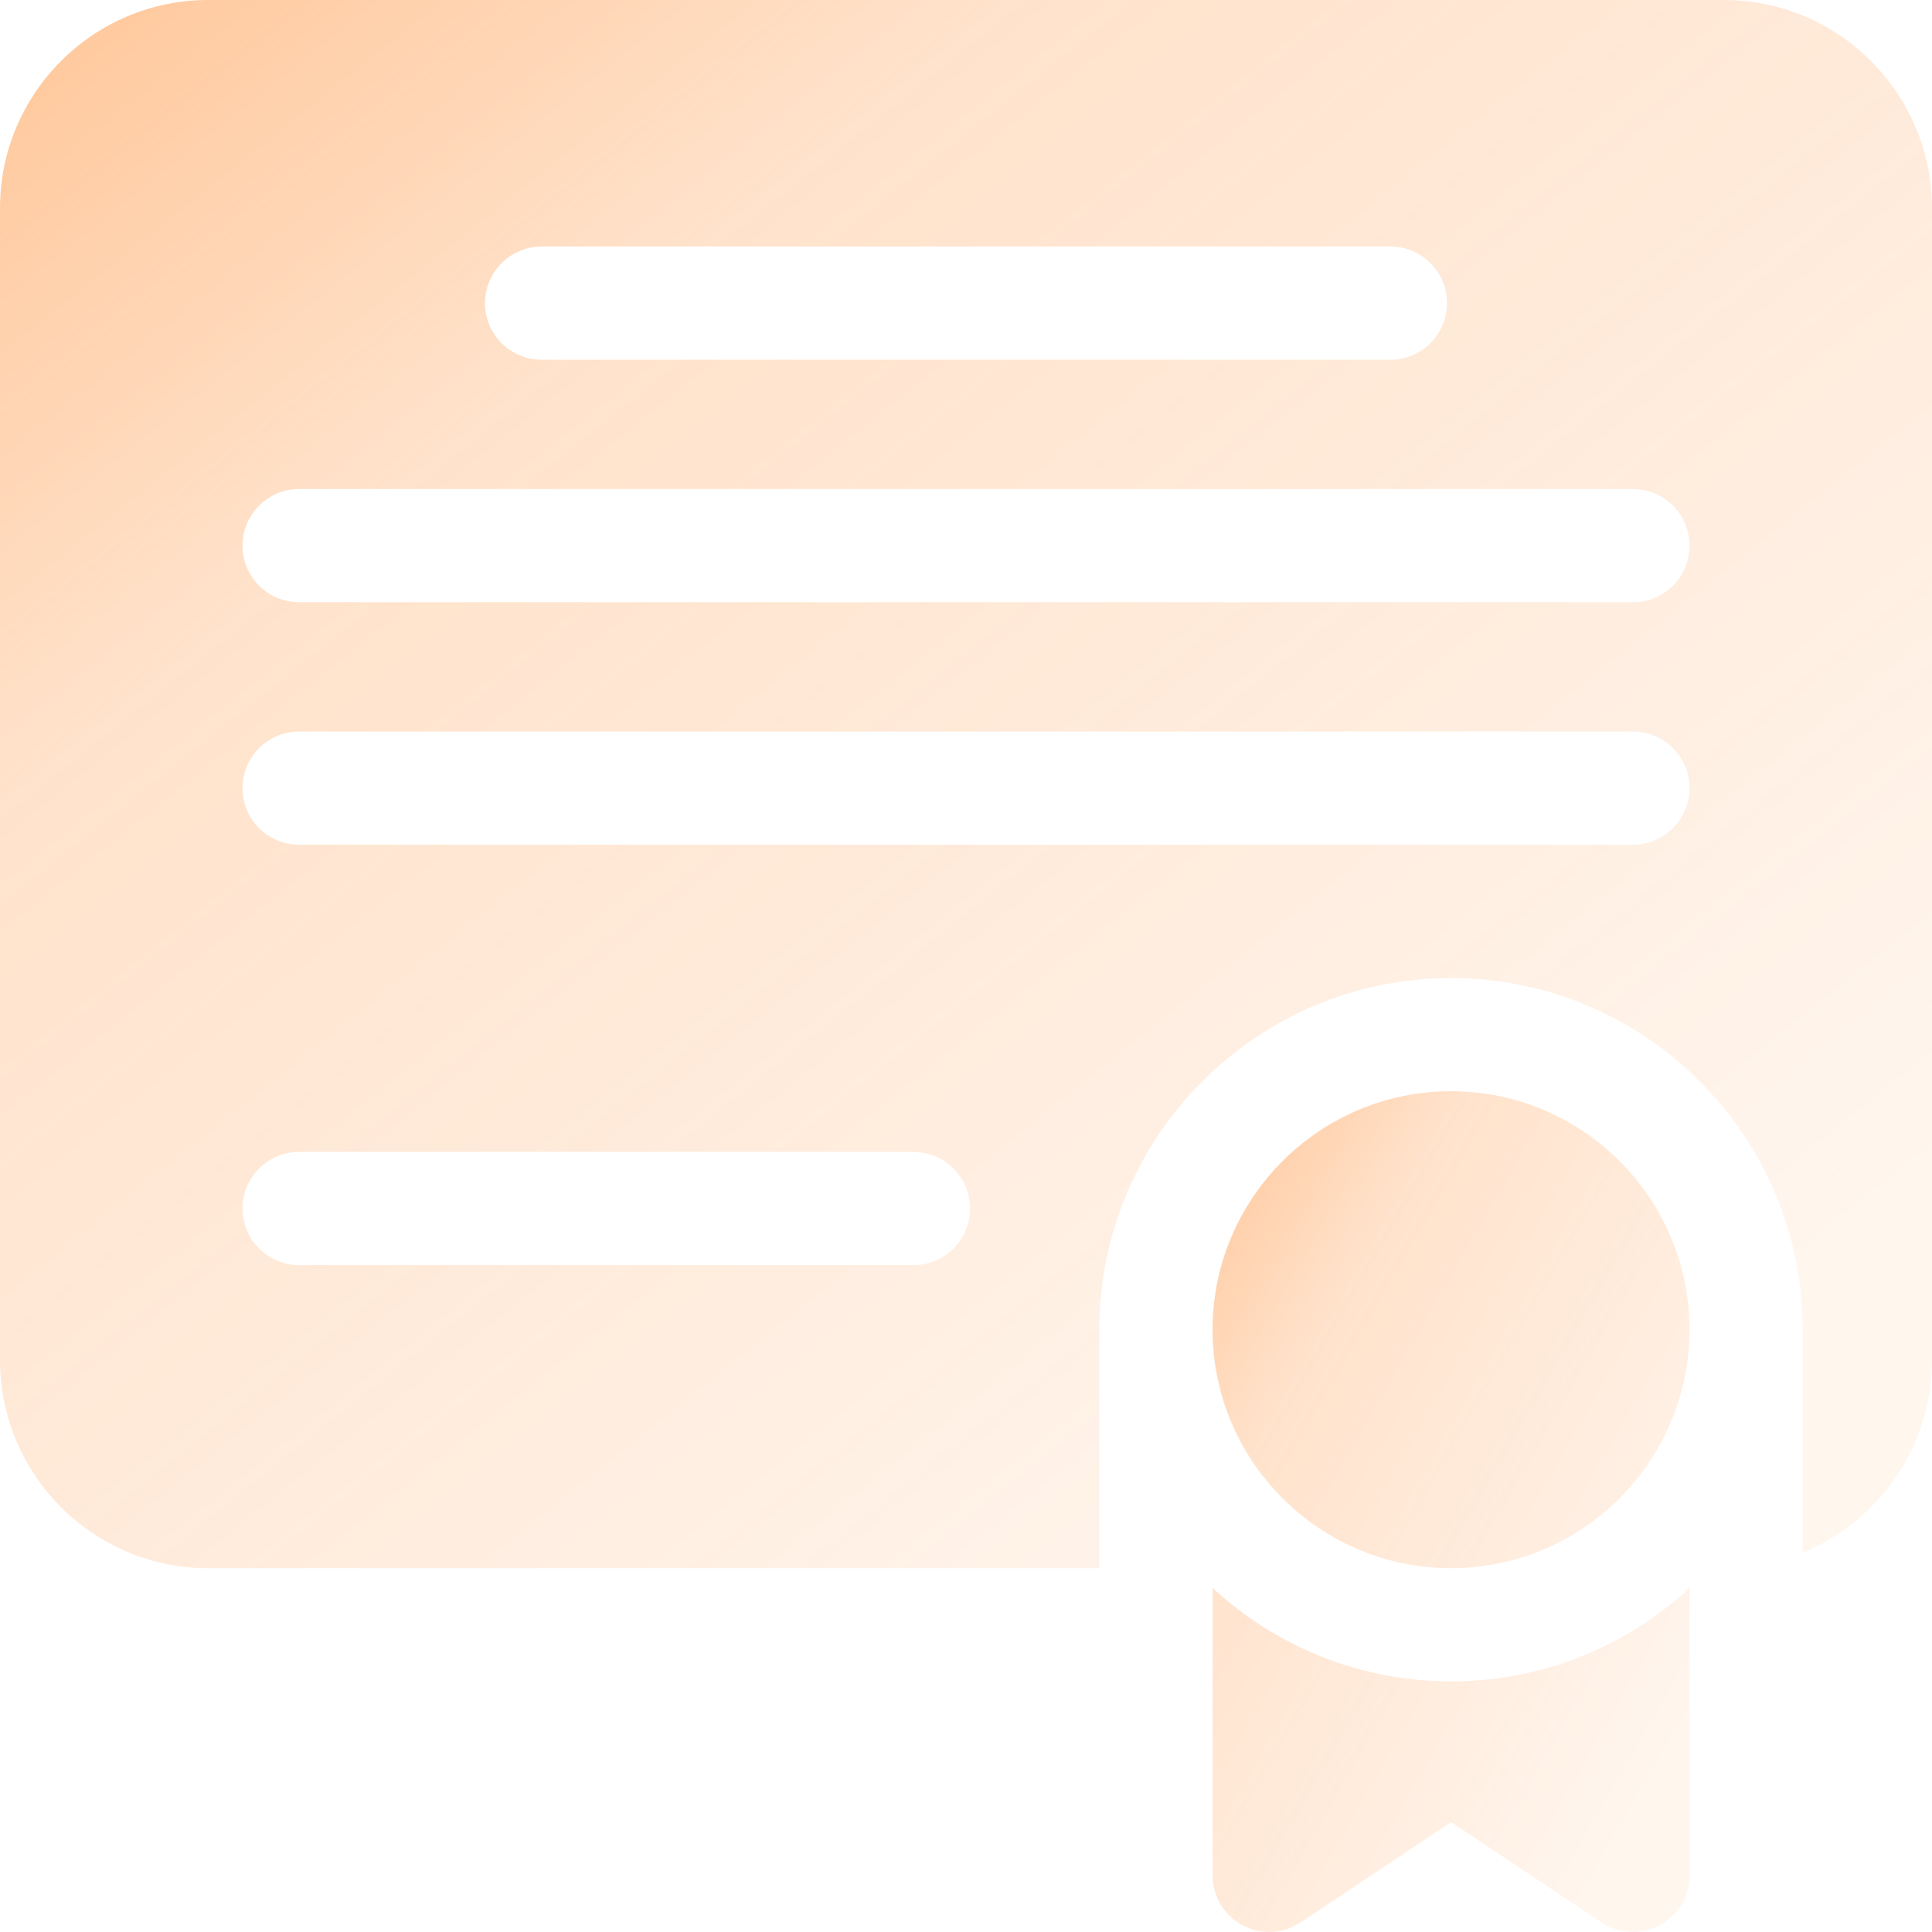 <svg preserveAspectRatio="none" width="100%" height="100%" overflow="visible" style="display: block;" viewBox="0 0 64 64" fill="none" xmlns="http://www.w3.org/2000/svg">
<g id="Icon Container">
<path id="Vector" d="M57.104 0H6.896C3.093 0 0 3.094 0 6.896V45.054C0 48.857 3.093 51.95 6.896 51.95H36.417V44.05C36.417 37.626 41.643 32.4 48.067 32.4C54.49 32.4 59.717 37.626 59.717 44.05V51.434C62.227 50.403 64 47.932 64 45.054V6.896C64 3.094 60.907 0 57.104 0ZM17.942 8.167H46.058C47.094 8.167 47.933 9.006 47.933 10.042C47.933 11.077 47.094 11.917 46.058 11.917H17.942C16.906 11.917 16.067 11.077 16.067 10.042C16.067 9.006 16.906 8.167 17.942 8.167ZM30.258 41.908H9.908C8.873 41.908 8.033 41.069 8.033 40.033C8.033 38.998 8.873 38.158 9.908 38.158H30.258C31.294 38.158 32.133 38.998 32.133 40.033C32.133 41.069 31.294 41.908 30.258 41.908ZM54.092 27.983H9.908C8.873 27.983 8.033 27.144 8.033 26.108C8.033 25.073 8.873 24.233 9.908 24.233H54.092C55.127 24.233 55.967 25.073 55.967 26.108C55.967 27.144 55.127 27.983 54.092 27.983ZM54.092 19.95H9.908C8.873 19.95 8.033 19.11 8.033 18.075C8.033 17.04 8.873 16.2 9.908 16.2H54.092C55.127 16.2 55.967 17.04 55.967 18.075C55.967 19.11 55.127 19.95 54.092 19.95Z" fill="url(#paint0_linear_2100_58674)"/>
<path id="Vector_2" d="M48.068 36.148C43.712 36.148 40.168 39.692 40.168 44.048C40.168 48.404 43.712 51.948 48.068 51.948C52.424 51.948 55.968 48.404 55.968 44.048C55.968 39.692 52.424 36.148 48.068 36.148ZM40.168 52.602V62.123C40.168 62.463 40.26 62.796 40.434 63.087C40.609 63.378 40.859 63.617 41.158 63.777C41.457 63.937 41.794 64.013 42.133 63.996C42.472 63.98 42.801 63.872 43.083 63.683L48.068 60.36L53.053 63.683C53.361 63.889 53.723 63.998 54.093 63.998C54.339 63.998 54.583 63.95 54.81 63.856C55.038 63.761 55.245 63.623 55.419 63.449C55.593 63.275 55.731 63.068 55.825 62.841C55.919 62.614 55.968 62.37 55.968 62.123V52.602C53.89 54.523 51.114 55.698 48.068 55.698C45.022 55.698 42.246 54.523 40.168 52.602Z" fill="url(#paint1_linear_2100_58674)"/>
</g>
<defs>
<linearGradient id="paint0_linear_2100_58674" x1="0" y1="0" x2="43.456" y2="54.424" gradientUnits="userSpaceOnUse">
<stop stop-color="#FF8829" stop-opacity="0.48"/>
<stop offset="0.3" stop-color="#FF8829" stop-opacity="0.24"/>
<stop offset="1" stop-color="#FF8829" stop-opacity="0.08"/>
</linearGradient>
<linearGradient id="paint1_linear_2100_58674" x1="40.168" y1="36.148" x2="60.845" y2="48.074" gradientUnits="userSpaceOnUse">
<stop stop-color="#FF8829" stop-opacity="0.48"/>
<stop offset="0.3" stop-color="#FF8829" stop-opacity="0.24"/>
<stop offset="1" stop-color="#FF8829" stop-opacity="0.08"/>
</linearGradient>
</defs>
</svg>
